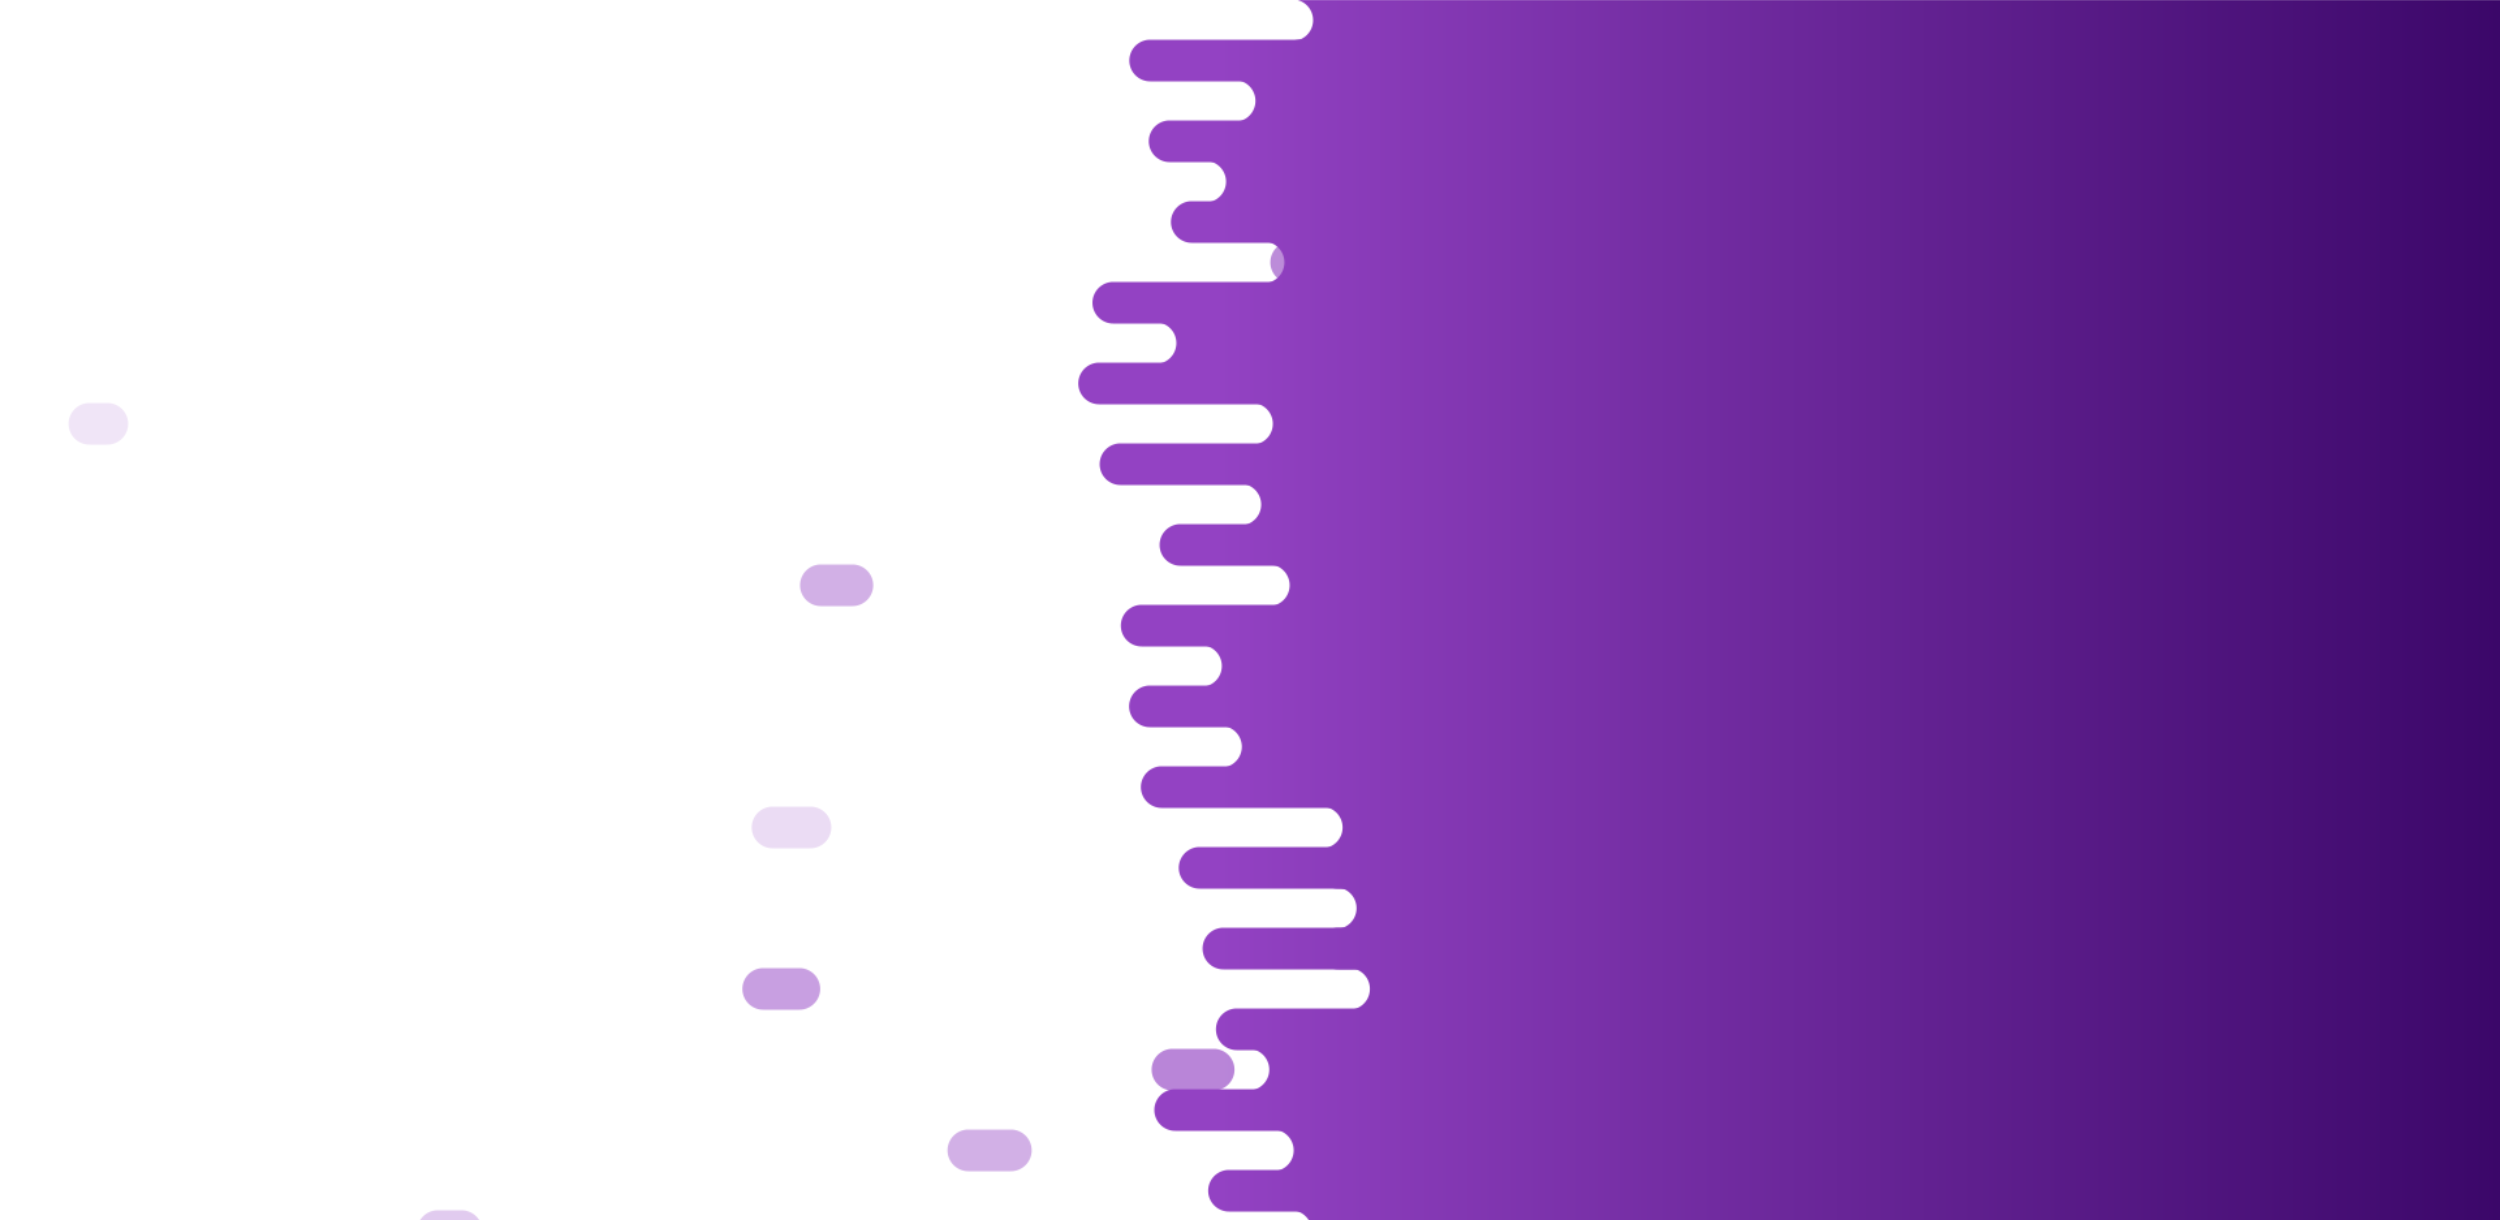 <?xml version="1.0" encoding="utf-8"?><svg xmlns="http://www.w3.org/2000/svg" xmlns:xlink="http://www.w3.org/1999/xlink" width="1920" height="937" preserveAspectRatio="xMidYMid" viewBox="0 0 1920 937" style="z-index:1;margin-right:-2px;display:block;background-repeat-y:initial;background-repeat-x:initial;background-color:rgb(59, 67, 104);animation-play-state:paused" ><g transform="translate(960,468.5) scale(1,1) translate(-960,-468.5)" style="transform:matrix(1, 0, 0, 1, 0, 0);animation-play-state:paused" ><defs style="animation-play-state:paused" ><linearGradient id="ldbk-photon-t4v8gnr6wxs-lg" x1="935" x2="1920" y1="0" y2="0" gradientUnits="userSpaceOnUse" style="animation-play-state:paused" ><stop stop-color="#9342c3" offset="0" style="animation-play-state:paused" ></stop>

    
<stop stop-color="#3b0769" offset="1" style="animation-play-state:paused" ></stop></linearGradient>

  
<mask id="ldbk-photon-t4v8gnr6wxs-mask" style="animation-play-state:paused" ><g style="animation-play-state:paused" ><path d="M2220 -0.5 L945.166 -0.5 A15.5 15.5 0 0 1 945.166 31.5 L2220 31.5" fill="#fff" transform="matrix(1,0,0,1,47.281,0)" style="transform:matrix(1, 0, 0, 1, 47.281, 0);animation-play-state:paused" ></path>
<path d="M1973.49 -0.5 L1995.979 -0.5 A15.5 15.5 0 0 1 1995.979 31.5 L1973.49 31.5 A15.5 15.5 0 0 1 1973.49 -0.5" fill="#000" transform="matrix(1,0,0,1,0,0)" opacity="1" style="transform:matrix(1, 0, 0, 1, 0, 0);animation-play-state:paused" ></path>
<path d="M2220 30.5 L919.504 30.5 A15.5 15.5 0 0 0 919.504 62.5 L2220 62.5" fill="#fff" transform="matrix(1,0,0,1,-36.178,0)" style="transform:matrix(1, 0, 0, 1, -36.178, 0);animation-play-state:paused" ></path>
<path d="M998.333 30.5 L1010.464 30.5 A15.5 15.5 0 0 1 1010.464 62.5 L998.333 62.5 A15.5 15.5 0 0 1 998.333 30.5" fill="#fff" transform="matrix(1,0,0,1,0,0)" opacity="1" style="transform:matrix(1, 0, 0, 1, 0, 0);animation-play-state:paused" ></path>
<path d="M2220 61.5 L946.32 61.5 A15.5 15.5 0 0 1 946.32 93.5 L2220 93.5" fill="#fff" transform="matrix(1,0,0,1,1.872,0)" style="transform:matrix(1, 0, 0, 1, 1.872, 0);animation-play-state:paused" ></path>
<path d="M1976.053 61.5 L2001.106 61.5 A15.5 15.5 0 0 1 2001.106 93.5 L1976.053 93.5 A15.5 15.5 0 0 1 1976.053 61.5" fill="#000" transform="matrix(1,0,0,1,-289.6,0)" opacity="1" style="transform:matrix(1, 0, 0, 1, -289.6, 0);animation-play-state:paused" ></path>
<path d="M2220 92.5 L899.933 92.5 A15.5 15.5 0 0 0 899.933 124.5 L2220 124.5" fill="#fff" transform="matrix(1,0,0,1,-1.652,0)" style="transform:matrix(1, 0, 0, 1, -1.652, 0);animation-play-state:paused" ></path>
<path d="M1002.238 92.5 L1035.74 92.5 A15.5 15.5 0 0 1 1035.74 124.5 L1002.238 124.5 A15.5 15.5 0 0 1 1002.238 92.5" fill="#fff" transform="matrix(1,0,0,1,0,0)" opacity="0.184" style="transform:matrix(1, 0, 0, 1, 0, 0);opacity:0.184;animation-play-state:paused" ></path>
<path d="M2220 123.5 L922.338 123.5 A15.5 15.5 0 0 1 922.338 155.5 L2220 155.5" fill="#fff" transform="matrix(1,0,0,1,3.25,0)" style="transform:matrix(1, 0, 0, 1, 3.25, 0);animation-play-state:paused" ></path>
<path d="M1968.739 123.5 L1986.478 123.5 A15.5 15.5 0 0 1 1986.478 155.5 L1968.739 155.5 A15.5 15.5 0 0 1 1968.739 123.5" fill="#000" transform="matrix(1,0,0,1,-315.006,0)" opacity="1" style="transform:matrix(1, 0, 0, 1, -315.006, 0);animation-play-state:paused" ></path>
<path d="M2220 154.5 L915.897 154.5 A15.5 15.5 0 0 0 915.897 186.5 L2220 186.5" fill="#fff" transform="matrix(1,0,0,1,-0.61,0)" style="transform:matrix(1, 0, 0, 1, -0.61, 0);animation-play-state:paused" ></path>
<path d="M982.272 154.5 L1007.838 154.5 A15.5 15.5 0 0 1 1007.838 186.5 L982.272 186.5 A15.5 15.5 0 0 1 982.272 154.5" fill="#fff" transform="matrix(1,0,0,1,0,0)" opacity="0.737" style="transform:matrix(1, 0, 0, 1, 0, 0);opacity:0.737;animation-play-state:paused" ></path>
<path d="M2220 185.5 L935.123 185.5 A15.5 15.5 0 0 1 935.123 217.5 L2220 217.5" fill="#fff" transform="matrix(1,0,0,1,35.291,0)" style="transform:matrix(1, 0, 0, 1, 35.291, 0);animation-play-state:paused" ></path>
<path d="M1968.209 185.5 L1985.418 185.5 A15.5 15.5 0 0 1 1985.418 217.5 L1968.209 217.5 A15.5 15.5 0 0 1 1968.209 185.5" fill="#000" transform="matrix(1,0,0,1,-976.6,0)" opacity="0.599" style="transform:matrix(1, 0, 0, 1, -976.6, 0);opacity:0.599;animation-play-state:paused" ></path>
<path d="M2220 216.5 L865.183 216.5 A15.5 15.5 0 0 0 865.183 248.5 L2220 248.5" fill="#fff" transform="matrix(1,0,0,1,-10.16,0)" style="transform:matrix(1, 0, 0, 1, -10.16, 0);animation-play-state:paused" ></path>
<path d="M991.502 216.5 L1008.727 216.5 A15.5 15.5 0 0 1 1008.727 248.5 L991.502 248.5 A15.5 15.5 0 0 1 991.502 216.5" fill="#fff" transform="matrix(1,0,0,1,0,0)" opacity="0.922" style="transform:matrix(1, 0, 0, 1, 0, 0);opacity:0.922;animation-play-state:paused" ></path>
<path d="M2220 247.5 L887.007 247.5 A15.5 15.5 0 0 1 887.007 279.5 L2220 279.5" fill="#fff" transform="matrix(1,0,0,1,0.427,0)" style="transform:matrix(1, 0, 0, 1, 0.427, 0);animation-play-state:paused" ></path>
<path d="M1972.659 247.5 L1994.318 247.5 A15.5 15.5 0 0 1 1994.318 279.5 L1972.659 279.5 A15.5 15.5 0 0 1 1972.659 247.5" fill="#000" transform="matrix(1,0,0,1,-675.658,0)" opacity="0.968" style="transform:matrix(1, 0, 0, 1, -675.658, 0);opacity:0.968;animation-play-state:paused" ></path>
<path d="M2220 278.5 L883.877 278.5 A15.5 15.5 0 0 0 883.877 310.5 L2220 310.5" fill="#fff" transform="matrix(1,0,0,1,-39.739,0)" style="transform:matrix(1, 0, 0, 1, -39.739, 0);animation-play-state:paused" ></path>
<path d="M1003.652 278.5 L1015.753 278.5 A15.5 15.5 0 0 1 1015.753 310.5 L1003.652 310.5 A15.5 15.5 0 0 1 1003.652 278.5" fill="#fff" transform="matrix(1,0,0,1,0,0)" opacity="0.553" style="transform:matrix(1, 0, 0, 1, 0, 0);opacity:0.553;animation-play-state:paused" ></path>
<path d="M2220 309.5 L917.373 309.5 A15.5 15.5 0 0 1 917.373 341.5 L2220 341.5" fill="#fff" transform="matrix(1,0,0,1,44.168,0)" style="transform:matrix(1, 0, 0, 1, 44.168, 0);animation-play-state:paused" ></path>
<path d="M1964.788 309.5 L1978.577 309.5 A15.5 15.5 0 0 1 1978.577 341.5 L1964.788 341.5 A15.5 15.5 0 0 1 1964.788 309.5" fill="#000" transform="matrix(1,0,0,1,-1896.142,0)" opacity="0.138" style="transform:matrix(1, 0, 0, 1, -1896.14, 0);opacity:0.138;animation-play-state:paused" ></path>
<path d="M2220 340.5 L890.086 340.5 A15.5 15.5 0 0 0 890.086 372.5 L2220 372.5" fill="#fff" transform="matrix(1,0,0,1,-29.542,0)" style="transform:matrix(1, 0, 0, 1, -29.542, 0);animation-play-state:paused" ></path>
<path d="M986.567 340.5 L1024.992 340.5 A15.5 15.5 0 0 1 1024.992 372.5 L986.567 372.5 A15.5 15.5 0 0 1 986.567 340.5" fill="#fff" transform="matrix(1,0,0,1,0,0)" opacity="1" style="transform:matrix(1, 0, 0, 1, 0, 0);animation-play-state:paused" ></path>
<path d="M2220 371.5 L940.836 371.5 A15.5 15.5 0 0 1 940.836 403.5 L2220 403.5" fill="#fff" transform="matrix(1,0,0,1,11.723,0)" style="transform:matrix(1, 0, 0, 1, 11.723, 0);animation-play-state:paused" ></path>
<path d="M1973.762 371.5 L1996.523 371.5 A15.5 15.5 0 0 1 1996.523 403.5 L1973.762 403.5 A15.5 15.5 0 0 1 1973.762 371.5" fill="#000" transform="matrix(1,0,0,1,-733.61,0)" opacity="0.737" style="transform:matrix(1, 0, 0, 1, -733.61, 0);opacity:0.737;animation-play-state:paused" ></path>
<path d="M2220 402.5 L919.6 402.5 A15.5 15.5 0 0 0 919.6 434.5 L2220 434.5" fill="#fff" transform="matrix(1,0,0,1,-13.037,0)" style="transform:matrix(1, 0, 0, 1, -13.037, 0);animation-play-state:paused" ></path>
<path d="M980.728 402.5 L1002.457 402.5 A15.5 15.5 0 0 1 1002.457 434.5 L980.728 434.5 A15.5 15.5 0 0 1 980.728 402.5" fill="#fff" transform="matrix(1,0,0,1,0,0)" opacity="0.323" style="transform:matrix(1, 0, 0, 1, 0, 0);opacity:0.323;animation-play-state:paused" ></path>
<path d="M2220 433.5 L941.561 433.5 A15.5 15.5 0 0 1 941.561 465.5 L2220 465.5" fill="#fff" transform="matrix(1,0,0,1,32.888,0)" style="transform:matrix(1, 0, 0, 1, 32.888, 0);animation-play-state:paused" ></path>
<path d="M1975.212 433.5 L1999.424 433.5 A15.5 15.5 0 0 1 1999.424 465.5 L1975.212 465.5 A15.5 15.5 0 0 1 1975.212 433.5" fill="#000" transform="matrix(1,0,0,1,-1344.779,0)" opacity="0.415" style="transform:matrix(1, 0, 0, 1, -1344.78, 0);opacity:0.415;animation-play-state:paused" ></path>
<path d="M2220 464.5 L881.328 464.5 A15.5 15.5 0 0 0 881.328 496.5 L2220 496.5" fill="#fff" transform="matrix(1,0,0,1,-4.523,0)" style="transform:matrix(1, 0, 0, 1, -4.523, 0);animation-play-state:paused" ></path>
<path d="M1030.636 464.5 L1062.536 464.5 A15.5 15.5 0 0 1 1062.536 496.5 L1030.636 496.5 A15.5 15.5 0 0 1 1030.636 464.5" fill="#fff" transform="matrix(1,0,0,1,0,0)" opacity="0.138" style="transform:matrix(1, 0, 0, 1, 0, 0);opacity:0.138;animation-play-state:paused" ></path>
<path d="M2220 495.5 L918.3 495.5 A15.5 15.5 0 0 1 918.3 527.5 L2220 527.5" fill="#fff" transform="matrix(1,0,0,1,4.065,0)" style="transform:matrix(1, 0, 0, 1, 4.065, 0);animation-play-state:paused" ></path>
<path d="M1963.515 495.5 L1976.03 495.5 A15.5 15.5 0 0 1 1976.03 527.5 L1963.515 527.5 A15.5 15.5 0 0 1 1963.515 495.5" fill="#000" transform="matrix(1,0,0,1,-966.049,0)" opacity="0.507" style="transform:matrix(1, 0, 0, 1, -966.049, 0);opacity:0.507;animation-play-state:paused" ></path>
<path d="M2220 526.5 L889.18 526.5 A15.5 15.5 0 0 0 889.18 558.5 L2220 558.5" fill="#fff" transform="matrix(1,0,0,1,-6.031,0)" style="transform:matrix(1, 0, 0, 1, -6.031, 0);animation-play-state:paused" ></path>
<path d="M1035.159 526.5 L1051.723 526.5 A15.5 15.5 0 0 1 1051.723 558.5 L1035.159 558.5 A15.5 15.5 0 0 1 1035.159 526.5" fill="#fff" transform="matrix(1,0,0,1,0,0)" opacity="0.092" style="transform:matrix(1, 0, 0, 1, 0, 0);opacity:0.092;animation-play-state:paused" ></path>
<path d="M2220 557.5 L919.393 557.5 A15.5 15.5 0 0 1 919.393 589.5 L2220 589.5" fill="#fff" transform="matrix(1,0,0,1,18.322,0)" style="transform:matrix(1, 0, 0, 1, 18.322, 0);animation-play-state:paused" ></path>
<path d="M1986.685 557.5 L2022.37 557.5 A15.5 15.5 0 0 1 2022.37 589.5 L1986.685 589.5 A15.5 15.5 0 0 1 1986.685 557.5" fill="#000" transform="matrix(1,0,0,1,-463.754,0)" opacity="1" style="transform:matrix(1, 0, 0, 1, -463.754, 0);animation-play-state:paused" ></path>
<path d="M2220 588.5 L918.94 588.5 A15.5 15.5 0 0 0 918.94 620.5 L2220 620.5" fill="#fff" transform="matrix(1,0,0,1,-26.745,0)" style="transform:matrix(1, 0, 0, 1, -26.745, 0);animation-play-state:paused" ></path>
<path d="M1063.178 588.5 L1090.19 588.5 A15.5 15.5 0 0 1 1090.19 620.5 L1063.178 620.5 A15.5 15.5 0 0 1 1063.178 588.5" fill="#fff" transform="matrix(1,0,0,1,0,0)" opacity="0.691" style="transform:matrix(1, 0, 0, 1, 0, 0);opacity:0.691;animation-play-state:paused" ></path>
<path d="M2220 619.5 L988.101 619.5 A15.5 15.5 0 0 1 988.101 651.5 L2220 651.5" fill="#fff" transform="matrix(1,0,0,1,27.009,0)" style="transform:matrix(1, 0, 0, 1, 27.009, 0);animation-play-state:paused" ></path>
<path d="M1980.123 619.5 L2009.245 619.5 A15.5 15.5 0 0 1 2009.245 651.5 L1980.123 651.5 A15.5 15.5 0 0 1 1980.123 619.5" fill="#000" transform="matrix(1,0,0,1,-1386.801,0)" opacity="0.184" style="transform:matrix(1, 0, 0, 1, -1386.8, 0);opacity:0.184;animation-play-state:paused" ></path>
<path d="M2220 650.5 L968.139 650.5 A15.5 15.5 0 0 0 968.139 682.5 L2220 682.5" fill="#fff" transform="matrix(1,0,0,1,-46.828,0)" style="transform:matrix(1, 0, 0, 1, -46.828, 0);animation-play-state:paused" ></path>
<path d="M1027.632 650.5 L1051.656 650.5 A15.5 15.5 0 0 1 1051.656 682.5 L1027.632 682.5 A15.5 15.5 0 0 1 1027.632 650.5" fill="#fff" transform="matrix(1,0,0,1,0,0)" opacity="1" style="transform:matrix(1, 0, 0, 1, 0, 0);animation-play-state:paused" ></path>
<path d="M2220 681.5 L996.898 681.5 A15.5 15.5 0 0 1 996.898 713.5 L2220 713.5" fill="#fff" transform="matrix(1,0,0,1,28.909,0)" style="transform:matrix(1, 0, 0, 1, 28.909, 0);animation-play-state:paused" ></path>
<path d="M1974.842 681.5 L1998.684 681.5 A15.5 15.5 0 0 1 1998.684 713.5 L1974.842 713.5 A15.5 15.5 0 0 1 1974.842 681.5" fill="#000" transform="matrix(1,0,0,1,-466.042,0)" opacity="1" style="transform:matrix(1, 0, 0, 1, -466.042, 0);animation-play-state:paused" ></path>
<path d="M2220 712.5 L958.289 712.5 A15.5 15.5 0 0 0 958.289 744.5 L2220 744.5" fill="#fff" transform="matrix(1,0,0,1,-18.721,0)" style="transform:matrix(1, 0, 0, 1, -18.721, 0);animation-play-state:paused" ></path>
<path d="M1027.959 712.5 L1039.567 712.5 A15.5 15.5 0 0 1 1039.567 744.5 L1027.959 744.5 A15.5 15.5 0 0 1 1027.959 712.5" fill="#fff" transform="matrix(1,0,0,1,0,0)" opacity="1" style="transform:matrix(1, 0, 0, 1, 0, 0);animation-play-state:paused" ></path>
<path d="M2220 743.5 L992.316 743.5 A15.5 15.5 0 0 1 992.316 775.5 L2220 775.5" fill="#fff" transform="matrix(1,0,0,1,43.758,0)" style="transform:matrix(1, 0, 0, 1, 43.758, 0);animation-play-state:paused" ></path>
<path d="M1978.754 743.5 L2006.508 743.5 A15.5 15.5 0 0 1 2006.508 775.5 L1978.754 775.5 A15.5 15.5 0 0 1 1978.754 743.5" fill="#000" transform="matrix(1,0,0,1,-1392.591,0)" opacity="0.507" style="transform:matrix(1, 0, 0, 1, -1392.59, 0);opacity:0.507;animation-play-state:paused" ></path>
<path d="M2220 774.5 L951.692 774.5 A15.5 15.5 0 0 0 951.692 806.5 L2220 806.5" fill="#fff" transform="matrix(1,0,0,1,-1.858,0)" style="transform:matrix(1, 0, 0, 1, -1.858, 0);animation-play-state:paused" ></path>
<path d="M1051.432 774.5 L1087.267 774.5 A15.5 15.5 0 0 1 1087.267 806.5 L1051.432 806.5 A15.5 15.5 0 0 1 1051.432 774.5" fill="#fff" transform="matrix(1,0,0,1,0,0)" opacity="0.23" style="transform:matrix(1, 0, 0, 1, 0, 0);opacity:0.23;animation-play-state:paused" ></path>
<path d="M2220 805.5 L958.723 805.5 A15.5 15.5 0 0 1 958.723 837.5 L2220 837.5" fill="#fff" transform="matrix(1,0,0,1,0.066,0)" style="transform:matrix(1, 0, 0, 1, 0.066, 0);animation-play-state:paused" ></path>
<path d="M1982.647 805.5 L2014.293 805.5 A15.5 15.5 0 0 1 2014.293 837.5 L1982.647 837.5 A15.5 15.5 0 0 1 1982.647 805.5" fill="#000" transform="matrix(1,0,0,1,-1082.186,0)" opacity="0.645" style="transform:matrix(1, 0, 0, 1, -1082.19, 0);opacity:0.645;animation-play-state:paused" ></path>
<path d="M2220 836.5 L930.94 836.5 A15.5 15.5 0 0 0 930.94 868.5 L2220 868.5" fill="#fff" transform="matrix(1,0,0,1,-28.421,0)" style="transform:matrix(1, 0, 0, 1, -28.421, 0);animation-play-state:paused" ></path>
<path d="M1017.077 836.5 L1039.274 836.5 A15.5 15.5 0 0 1 1039.274 868.5 L1017.077 868.5 A15.5 15.5 0 0 1 1017.077 836.5" fill="#fff" transform="matrix(1,0,0,1,0,0)" opacity="1" style="transform:matrix(1, 0, 0, 1, 0, 0);animation-play-state:paused" ></path>
<path d="M2220 867.5 L975.624 867.5 A15.5 15.5 0 0 1 975.624 899.5 L2220 899.5" fill="#fff" transform="matrix(1,0,0,1,1.929,0)" style="transform:matrix(1, 0, 0, 1, 1.929, 0);animation-play-state:paused" ></path>
<path d="M1983.659 867.5 L2016.318 867.5 A15.5 15.5 0 0 1 2016.318 899.5 L1983.659 899.5 A15.5 15.5 0 0 1 1983.659 867.5" fill="#000" transform="matrix(1,0,0,1,-1239.966,0)" opacity="0.415" style="transform:matrix(1, 0, 0, 1, -1239.97, 0);opacity:0.415;animation-play-state:paused" ></path>
<path d="M2220 898.5 L946.715 898.5 A15.5 15.5 0 0 0 946.715 930.5 L2220 930.5" fill="#fff" transform="matrix(1,0,0,1,-2.834,0)" style="transform:matrix(1, 0, 0, 1, -2.834, 0);animation-play-state:paused" ></path>
<path d="M1006.925 898.5 L1031.573 898.5 A15.5 15.5 0 0 1 1031.573 930.5 L1006.925 930.5 A15.5 15.5 0 0 1 1006.925 898.5" fill="#fff" transform="matrix(1,0,0,1,0,0)" opacity="0.553" style="transform:matrix(1, 0, 0, 1, 0, 0);opacity:0.553;animation-play-state:paused" ></path>
<path d="M2220 929.5 L969.326 929.5 A15.5 15.5 0 0 1 969.326 961.5 L2220 961.5" fill="#fff" transform="matrix(1,0,0,1,22.145,0)" style="transform:matrix(1, 0, 0, 1, 22.145, 0);animation-play-state:paused" ></path>
<path d="M1969.238 929.5 L1987.476 929.5 A15.5 15.5 0 0 1 1987.476 961.5 L1969.238 961.5 A15.5 15.5 0 0 1 1969.238 929.5" fill="#000" transform="matrix(1,0,0,1,-1633.016,0)" opacity="0.276" style="transform:matrix(1, 0, 0, 1, -1633.02, 0);opacity:0.276;animation-play-state:paused" ></path></g></mask></defs>


<rect x="0" y="0" width="1920" height="937" fill="url(#ldbk-photon-t4v8gnr6wxs-lg)" mask="url(#ldbk-photon-t4v8gnr6wxs-mask)" style="animation-play-state:paused" ></rect></g></svg>